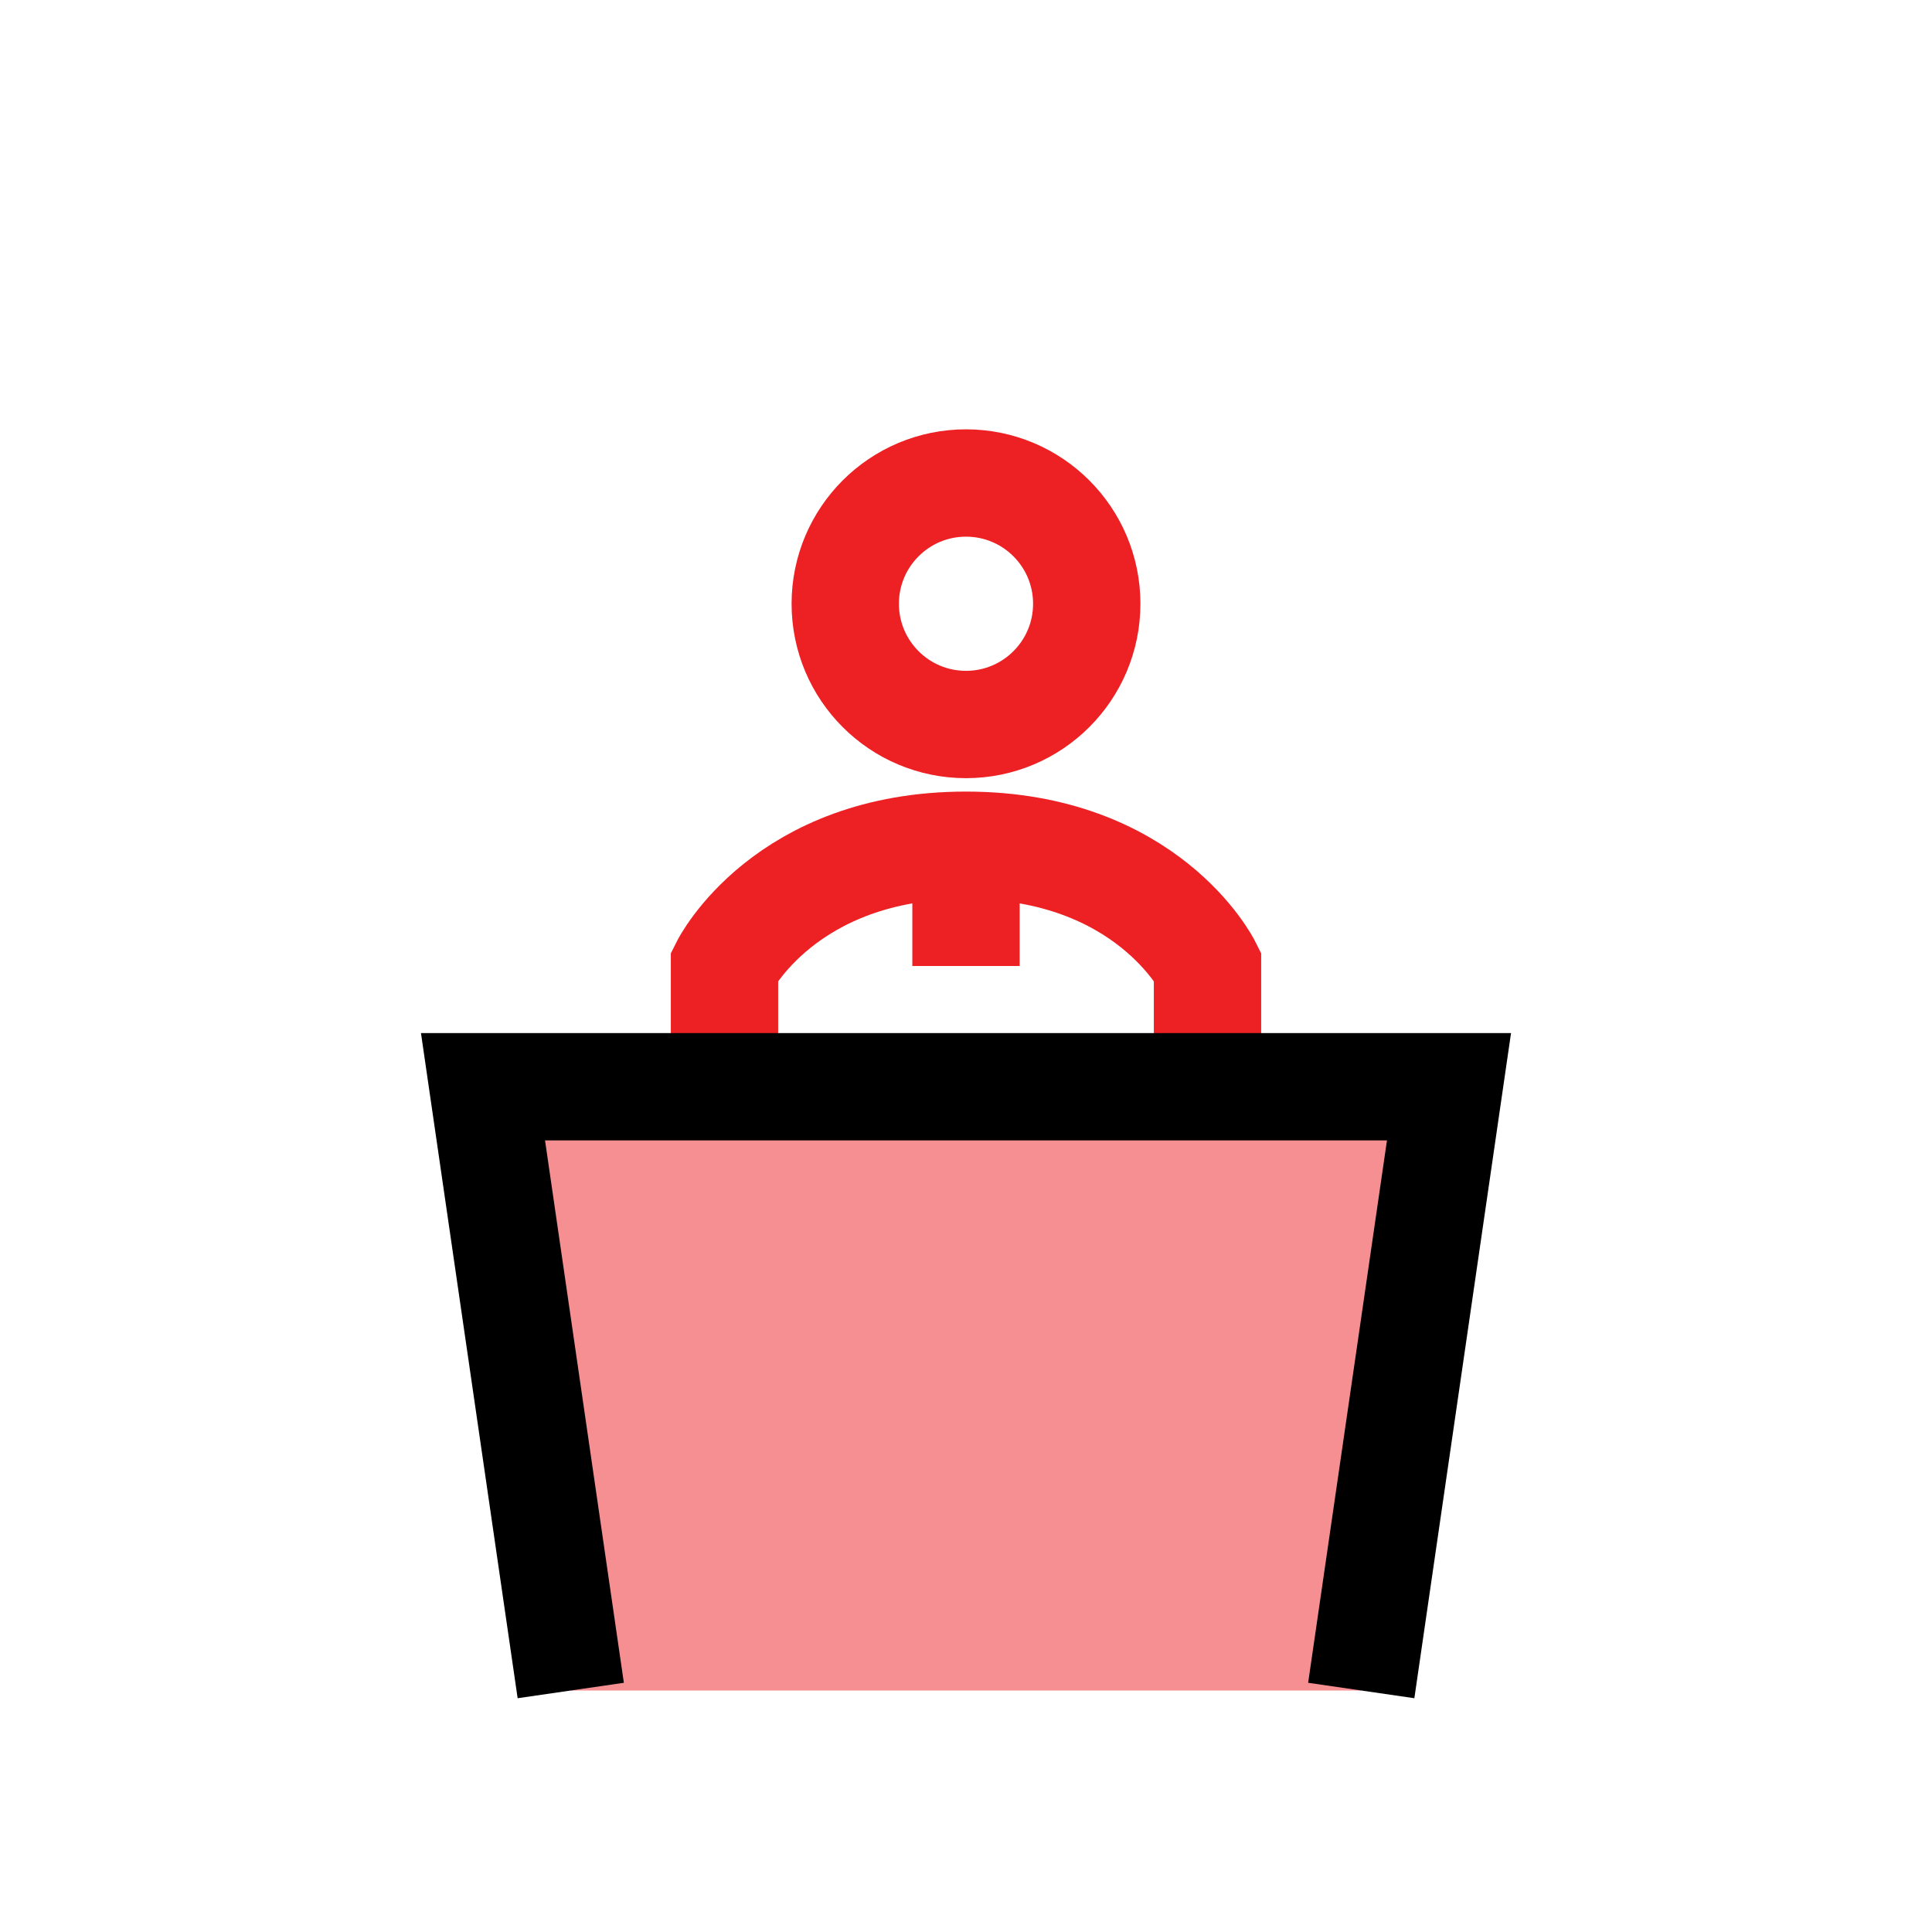 <?xml version="1.0" encoding="UTF-8"?>
<svg id="politician_2" data-name="politician 2" xmlns="http://www.w3.org/2000/svg" viewBox="0 0 72 72">
  <polyline points="21.27 63 18 40.5 36 40.5 54 40.5 50.73 63" style="fill: #ed2024; opacity: .5;"/>
  <path d="M27,40.5v-4.5s2.25-4.5,9-4.5,9,4.5,9,4.5v4.5" style="fill: none; stroke: #ed2024; stroke-miterlimit: 10; stroke-width: 4px;"/>
  <circle cx="36" cy="22.5" r="4.5" style="fill: none; stroke: #ed2024; stroke-miterlimit: 10; stroke-width: 4px;"/>
  <line x1="36" y1="36" x2="36" y2="31.5" style="fill: none; stroke: #ed2024; stroke-miterlimit: 10; stroke-width: 4px;"/>
  <polyline points="21.27 63 18 40.5 36 40.5 54 40.5 50.73 63" style="fill: none; stroke: #000; stroke-miterlimit: 10; stroke-width: 4px;"/>
</svg>